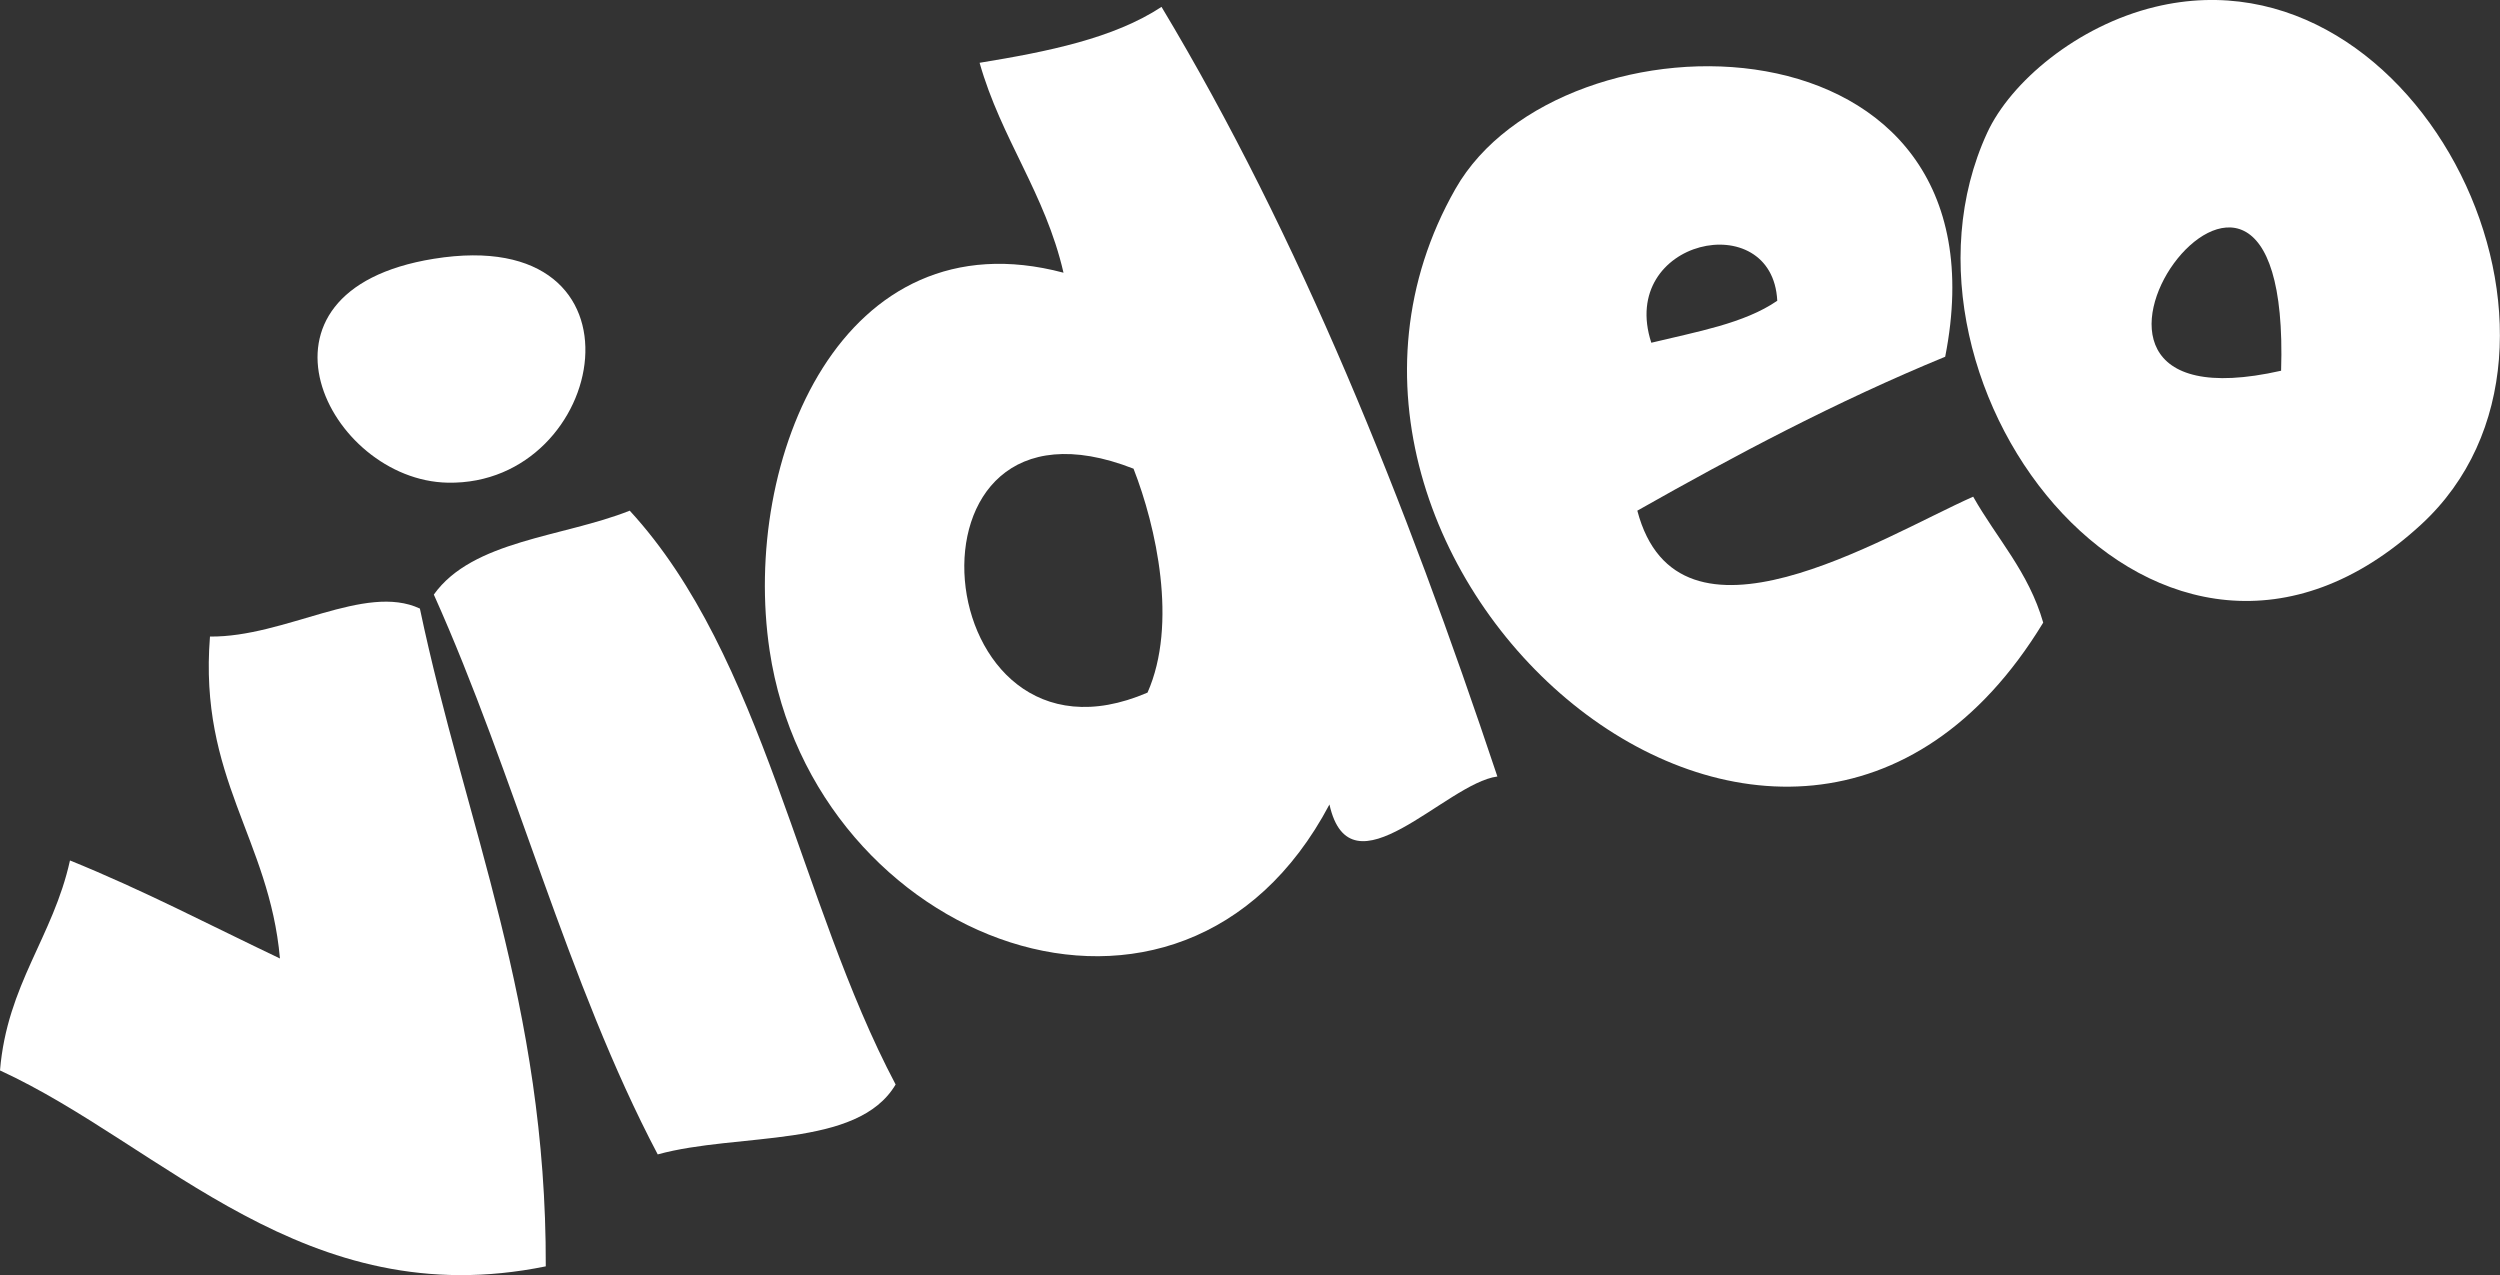 <?xml version="1.0" encoding="utf-8"?>
<!-- Generator: Adobe Illustrator 13.0.0, SVG Export Plug-In . SVG Version: 6.00 Build 14948)  -->
<!DOCTYPE svg PUBLIC "-//W3C//DTD SVG 1.1//EN" "http://www.w3.org/Graphics/SVG/1.1/DTD/svg11.dtd">
<svg version="1.1" id="Calque_1" xmlns="http://www.w3.org/2000/svg" xmlns:xlink="http://www.w3.org/1999/xlink" x="0px" y="0px"
	 width="42.875px" height="21.869px" viewBox="0 0 42.875 21.869" enable-background="new 0 0 42.875 21.869" xml:space="preserve">
<rect x="0" y="0" width="42.875" height="21.869" fill="#333333" stroke="none"/>
<g>
	<path fill="#FFFFFF" d="M36.96,0.118c4.564-1.105,7.896,5.813,4.56,8.88c-4.462,4.103-9.445-2.364-7.44-6.72
		C34.479,1.411,35.617,0.443,36.96,0.118z M39.121,6.358C39.312,0.292,34.029,7.51,39.121,6.358L39.121,6.358z"/>
	<path fill="#FFFFFF" d="M19.92,0.118c2.371,3.95,4.178,8.461,5.76,13.199c-0.884,0.115-2.519,2.09-2.88,0.48
		c-2.549,4.821-8.852,2.362-9.601-2.64c-0.491-3.277,1.241-7.489,5.04-6.48c-0.314-1.364-1.068-2.292-1.439-3.6
		C17.968,0.886,19.1,0.658,19.92,0.118z M19.68,11.878c0.521-1.176,0.148-2.848-0.24-3.84C15.207,6.38,15.879,13.517,19.68,11.878z"
		/>
	<path fill="#FFFFFF" d="M33.36,6.118c-1.87,0.77-3.594,1.686-5.28,2.64c0.699,2.654,4.197,0.453,5.76-0.24
		c0.404,0.716,0.951,1.289,1.201,2.16c-4.394,7.229-13.738-1.012-10.08-7.439C26.767,0.063,34.548,0.078,33.36,6.118z M28.32,5.878
		c0.772-0.188,1.592-0.329,2.16-0.72C30.4,3.528,27.742,4.103,28.32,5.878z"/>
	<path fill="#FFFFFF" d="M7.44,4.438c3.847-0.62,2.991,3.891,0.24,3.84C5.628,8.241,4.005,4.992,7.44,4.438z"/>
	<path fill="#FFFFFF" d="M10.8,8.758c2.3,2.5,2.899,6.7,4.56,9.841c-0.653,1.106-2.7,0.819-4.08,1.199
		c-1.547-2.933-2.451-6.509-3.84-9.601C8.105,9.264,9.654,9.213,10.8,8.758z"/>
	<path fill="#FFFFFF" d="M9.36,21.718C5.225,22.56,2.801,19.647,0,18.358c0.123-1.478,0.911-2.289,1.2-3.601
		c1.253,0.507,2.407,1.113,3.601,1.681c-0.182-2.06-1.393-3.088-1.2-5.521c1.286,0.013,2.659-0.921,3.6-0.48
		C7.979,14.138,9.373,17.226,9.36,21.718z"/>
</g>
</svg>
